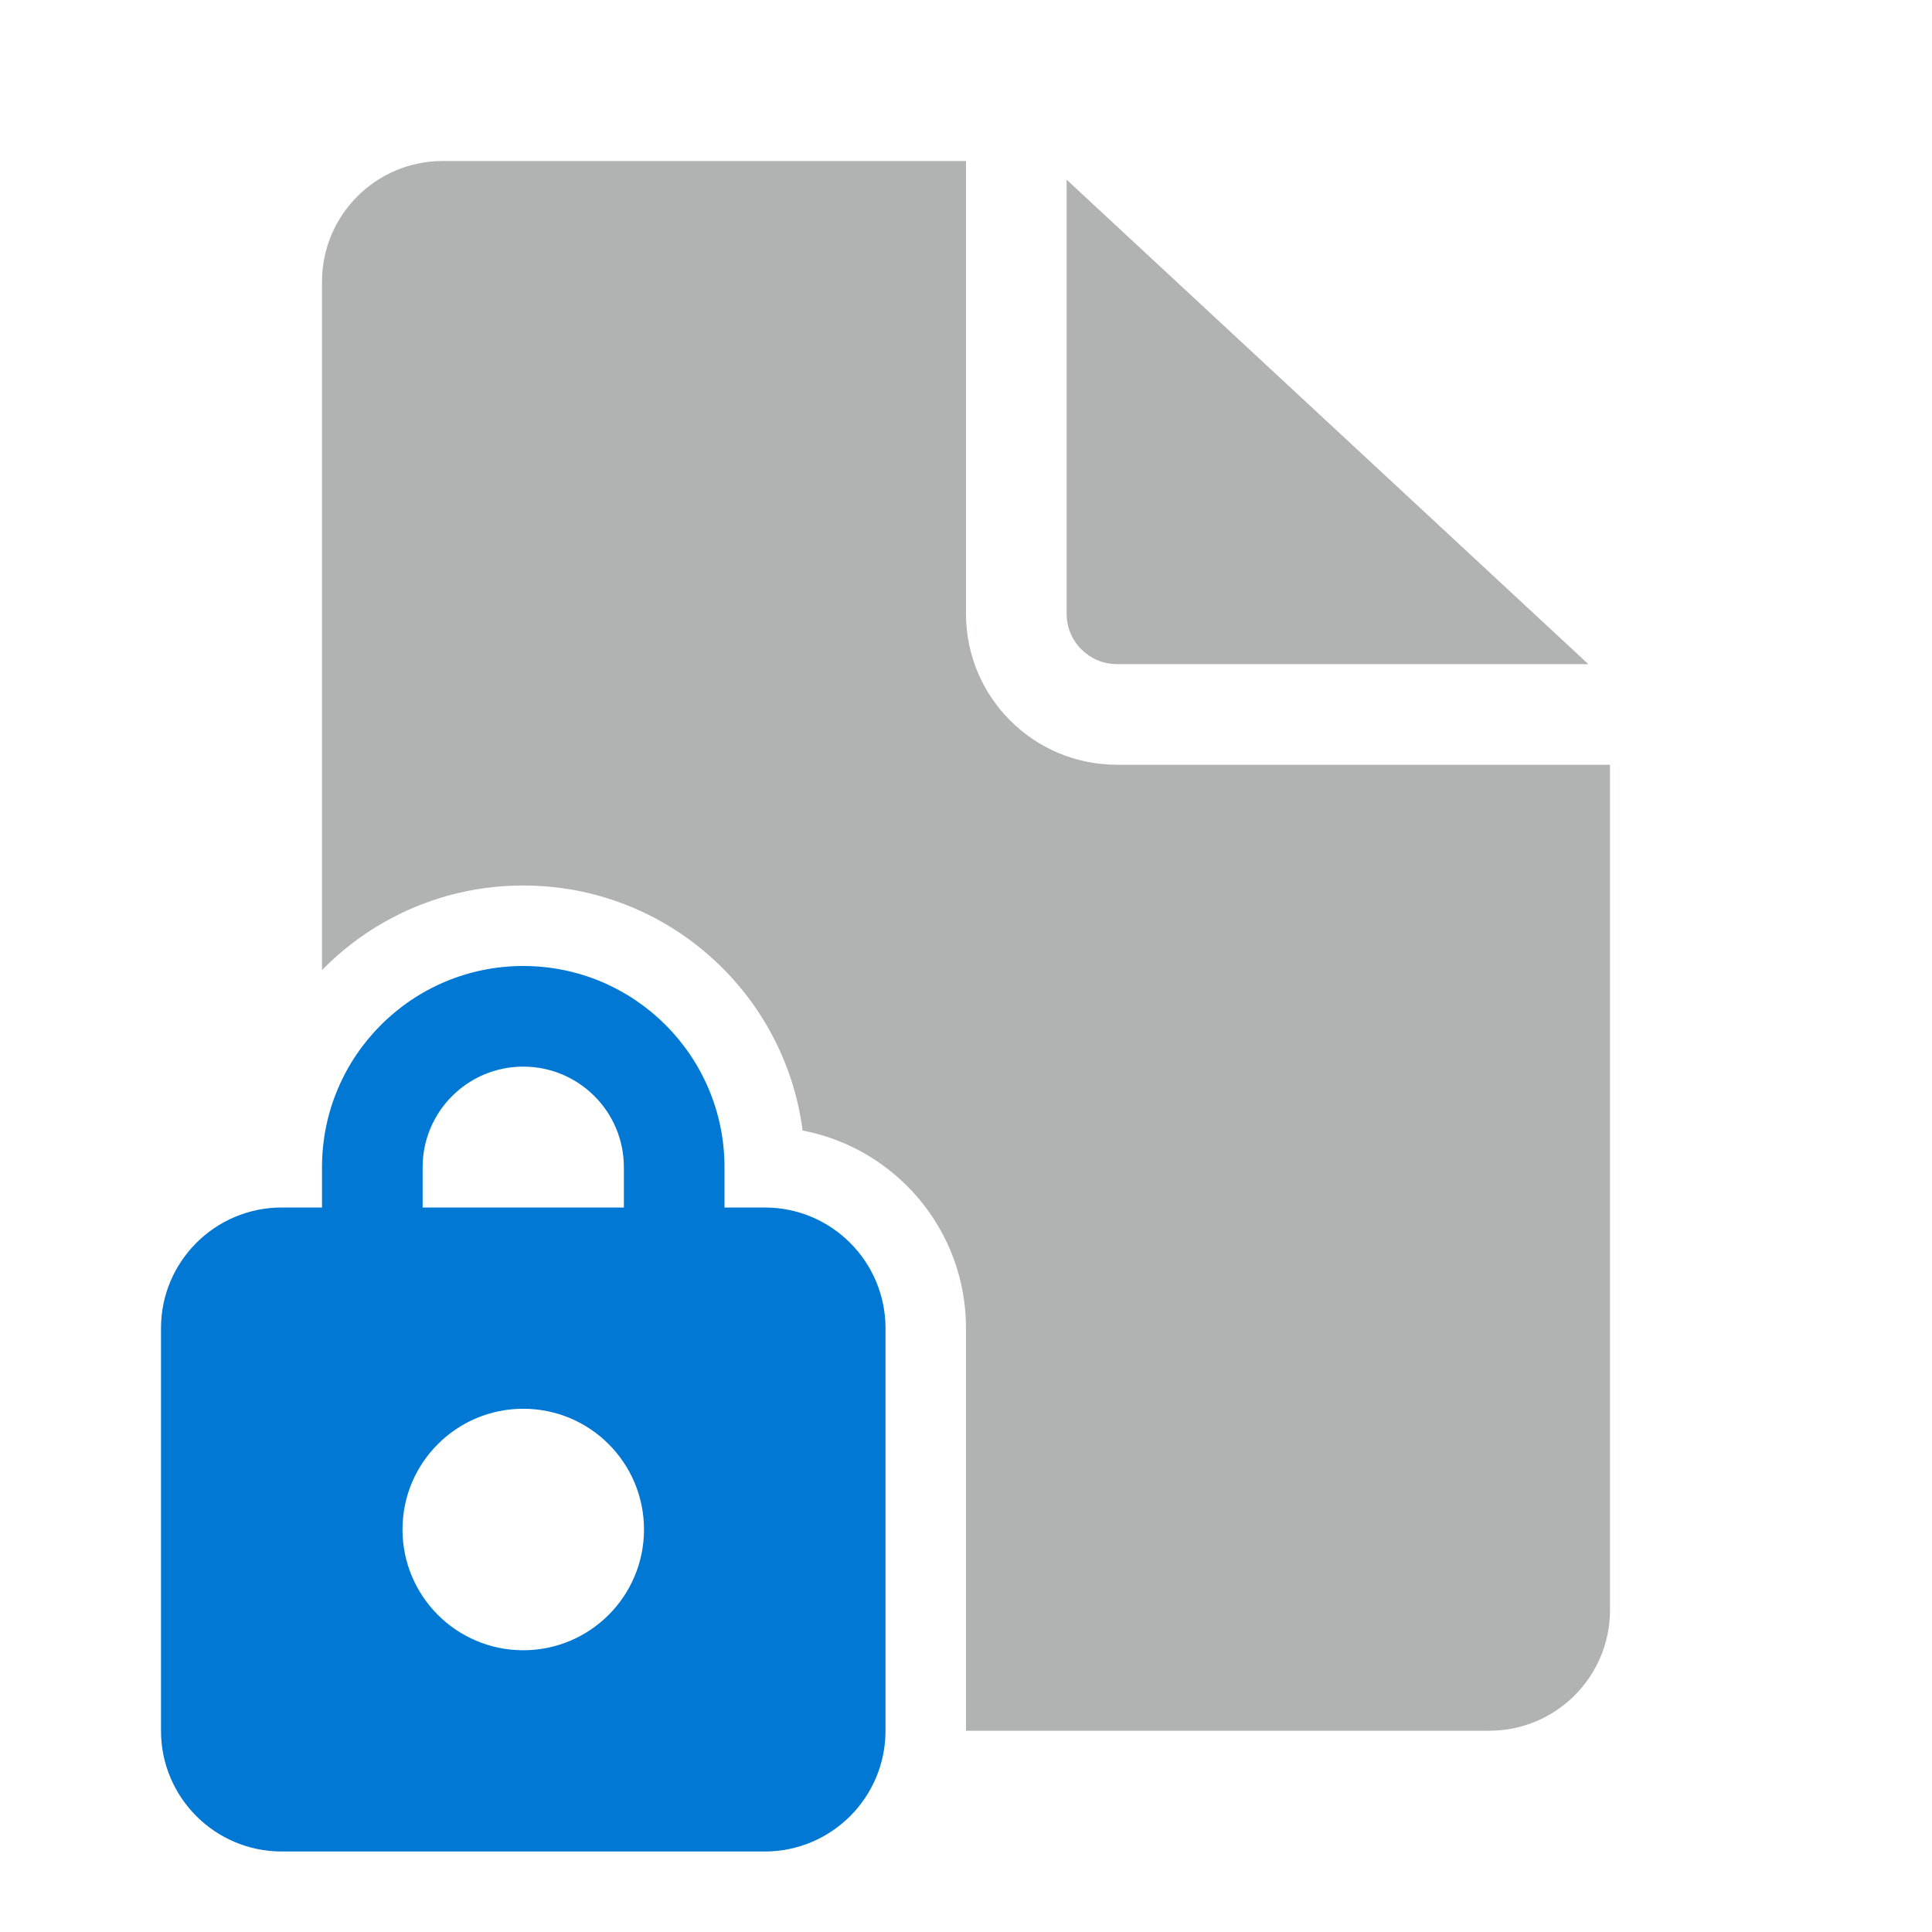 <svg width="48" height="48" viewBox="0 0 48 48" fill="none" xmlns="http://www.w3.org/2000/svg">
<path fill-rule="evenodd" clip-rule="evenodd" d="M24 15.25V4H11C9.343 4 8 5.343 8 7V24.101C9.271 22.805 11.041 22 13 22C16.557 22 19.494 24.653 19.941 28.088C22.253 28.529 24 30.56 24 33V43H37C38.657 43 40 41.657 40 40V19H27.75C25.679 19 24 17.321 24 15.25ZM26.5 15.25V4.464L39.462 16.5H27.75C27.06 16.5 26.5 15.94 26.5 15.25Z" fill="#B1B3B3"/>
<path fill-rule="evenodd" clip-rule="evenodd" d="M8 30H7C5.343 30 4 31.343 4 33V43C4 44.657 5.343 46 7 46H19C20.657 46 22 44.657 22 43V33C22 31.343 20.657 30 19 30H18V29C18 26.239 15.761 24 13 24C10.239 24 8 26.239 8 29V30ZM13 26.5C11.619 26.5 10.5 27.619 10.5 29V30H15.5V29C15.5 27.619 14.381 26.5 13 26.5ZM13 41C14.657 41 16 39.657 16 38C16 36.343 14.657 35 13 35C11.343 35 10 36.343 10 38C10 39.657 11.343 41 13 41Z" fill="#0078D4"/>
</svg>
